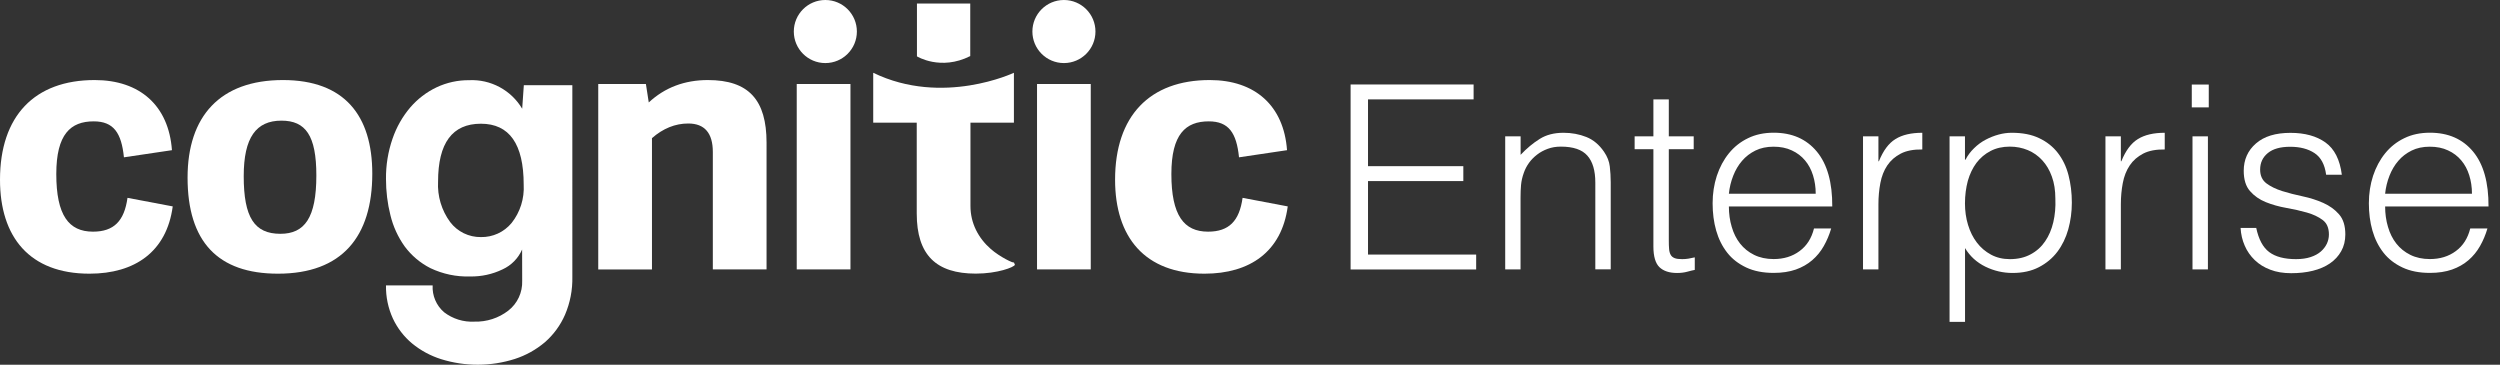 <?xml version="1.0" encoding="utf-8"?>
<!-- Generator: Adobe Illustrator 25.0.0, SVG Export Plug-In . SVG Version: 6.00 Build 0)  -->
<svg version="1.1" id="Layer_1" xmlns="http://www.w3.org/2000/svg" xmlns:xlink="http://www.w3.org/1999/xlink" x="0px" y="0px"
	 viewBox="0 0 350.4 51.12" style="enable-background:new 0 0 350.4 51.12;" xml:space="preserve">
<rect x="0" y="0" width="350.4" height="51.12" fill="#333333" stroke="none"/>
<style type="text/css">
	.st0{fill:#FFFFFF;}
</style>
<g>
	<g>
		<path class="st0" d="M189.3,37.76V11.84h17.24v2.09h-14.8v9.36h13.36v2.09h-13.36v10.3h15.16v2.09H189.3z"/>
		<path class="st0" d="M213.13,37.76h-2.16V19.11h2.16v2.59c0.86-0.91,1.76-1.66,2.68-2.23c0.92-0.58,2.03-0.86,3.33-0.86
			c1.15,0,2.22,0.2,3.2,0.59s1.81,1.09,2.48,2.07c0.46,0.67,0.73,1.36,0.81,2.07c0.08,0.71,0.13,1.45,0.13,2.21v12.2h-2.16V25.59
			c0-1.68-0.37-2.94-1.12-3.78c-0.74-0.84-1.98-1.26-3.71-1.26c-0.67,0-1.28,0.1-1.84,0.31c-0.55,0.2-1.05,0.47-1.49,0.81
			c-0.44,0.34-0.82,0.72-1.13,1.15c-0.31,0.43-0.55,0.89-0.72,1.37c-0.22,0.6-0.35,1.18-0.4,1.73c-0.05,0.55-0.07,1.15-0.07,1.8
			V37.76z"/>
		<path class="st0" d="M237.54,37.83c-0.26,0.05-0.61,0.13-1.04,0.25c-0.43,0.12-0.91,0.18-1.44,0.18c-1.08,0-1.9-0.27-2.47-0.81
			c-0.56-0.54-0.85-1.51-0.85-2.9V20.91h-2.63v-1.8h2.63v-5.18h2.16v5.18h3.49v1.8h-3.49v12.78c0,0.46,0.01,0.85,0.04,1.19
			c0.02,0.34,0.1,0.61,0.22,0.83c0.12,0.22,0.31,0.37,0.56,0.47c0.25,0.1,0.61,0.14,1.06,0.14c0.29,0,0.58-0.02,0.88-0.07
			c0.3-0.05,0.59-0.11,0.88-0.18V37.83z"/>
		<path class="st0" d="M242.32,28.94c0,1.01,0.13,1.96,0.4,2.86c0.26,0.9,0.65,1.68,1.17,2.34c0.52,0.66,1.17,1.19,1.96,1.58
			s1.7,0.59,2.74,0.59c1.42,0,2.63-0.37,3.64-1.12c1.01-0.74,1.68-1.8,2.02-3.17h2.41c-0.26,0.89-0.61,1.71-1.04,2.47
			c-0.43,0.76-0.97,1.42-1.62,1.98c-0.65,0.56-1.42,1-2.3,1.31c-0.89,0.31-1.92,0.47-3.1,0.47c-1.49,0-2.77-0.25-3.85-0.76
			s-1.97-1.19-2.66-2.07s-1.21-1.91-1.55-3.1s-0.5-2.47-0.5-3.83s0.2-2.65,0.59-3.85c0.4-1.2,0.96-2.25,1.69-3.15
			c0.73-0.9,1.62-1.61,2.68-2.12c1.06-0.52,2.26-0.77,3.6-0.77c2.57,0,4.58,0.88,6.05,2.65c1.46,1.76,2.18,4.33,2.16,7.69H242.32z
			 M254.49,27.14c0-0.91-0.13-1.77-0.38-2.57s-0.62-1.5-1.12-2.09c-0.49-0.59-1.11-1.06-1.85-1.4c-0.74-0.35-1.6-0.52-2.56-0.52
			c-0.96,0-1.81,0.18-2.54,0.54c-0.73,0.36-1.36,0.84-1.87,1.44c-0.52,0.6-0.93,1.3-1.24,2.09c-0.31,0.79-0.52,1.63-0.61,2.52
			H254.49z"/>
		<path class="st0" d="M263.28,37.76h-2.16V19.11h2.16v3.49h0.07c0.6-1.49,1.37-2.53,2.32-3.11c0.95-0.59,2.2-0.88,3.76-0.88v2.34
			c-1.22-0.02-2.23,0.17-3.02,0.58s-1.42,0.96-1.89,1.66c-0.47,0.7-0.79,1.52-0.97,2.47s-0.27,1.94-0.27,2.97V37.76z"/>
		<path class="st0" d="M275.41,45.11h-2.16V19.11h2.16v3.28h0.07c0.31-0.6,0.71-1.14,1.21-1.62c0.49-0.48,1.03-0.88,1.62-1.19
			c0.59-0.31,1.19-0.55,1.82-0.72c0.62-0.17,1.24-0.25,1.84-0.25c1.51,0,2.8,0.25,3.85,0.76c1.06,0.5,1.93,1.19,2.61,2.07
			c0.68,0.88,1.18,1.91,1.49,3.11c0.31,1.2,0.47,2.48,0.47,3.85c0,1.3-0.17,2.54-0.5,3.74c-0.34,1.2-0.85,2.25-1.53,3.15
			c-0.68,0.9-1.55,1.62-2.59,2.16c-1.04,0.54-2.27,0.81-3.69,0.81c-1.32,0-2.59-0.29-3.8-0.88c-1.21-0.59-2.17-1.46-2.86-2.61V45.11
			z M275.41,28.51c0,1.06,0.14,2.06,0.43,3.01c0.29,0.95,0.7,1.78,1.24,2.48c0.54,0.71,1.2,1.27,1.98,1.69
			c0.78,0.42,1.66,0.63,2.65,0.63c1.1,0,2.07-0.22,2.9-0.67c0.83-0.44,1.51-1.05,2.03-1.82c0.53-0.77,0.91-1.66,1.15-2.68
			c0.24-1.02,0.34-2.12,0.29-3.29c0-1.18-0.16-2.21-0.49-3.11c-0.32-0.9-0.77-1.66-1.35-2.29s-1.25-1.1-2.02-1.42
			c-0.77-0.32-1.61-0.49-2.52-0.49c-1.01,0-1.91,0.2-2.7,0.61c-0.79,0.41-1.45,0.97-1.98,1.67c-0.53,0.71-0.93,1.55-1.21,2.52
			C275.55,26.33,275.41,27.38,275.41,28.51z"/>
		<path class="st0" d="M297.26,37.76h-2.16V19.11h2.16v3.49h0.07c0.6-1.49,1.37-2.53,2.32-3.11c0.95-0.59,2.2-0.88,3.76-0.88v2.34
			c-1.22-0.02-2.23,0.17-3.02,0.58s-1.42,0.96-1.89,1.66c-0.47,0.7-0.79,1.52-0.97,2.47s-0.27,1.94-0.27,2.97V37.76z"/>
		<path class="st0" d="M307.2,15.05v-3.2h2.38v3.2H307.2z M307.3,37.76V19.11h2.16v18.65H307.3z"/>
		<path class="st0" d="M316.23,31.93c0.34,1.61,0.94,2.74,1.82,3.4c0.88,0.66,2.13,0.99,3.76,0.99c0.79,0,1.48-0.1,2.05-0.29
			c0.58-0.19,1.05-0.45,1.42-0.77c0.37-0.32,0.65-0.69,0.85-1.1c0.19-0.41,0.29-0.84,0.29-1.3c0-0.91-0.29-1.59-0.88-2.03
			c-0.59-0.44-1.33-0.79-2.21-1.04c-0.89-0.25-1.85-0.47-2.88-0.65c-1.03-0.18-1.99-0.45-2.88-0.81c-0.89-0.36-1.63-0.88-2.21-1.55
			c-0.59-0.67-0.88-1.62-0.88-2.84c0-1.56,0.57-2.84,1.71-3.83c1.14-1,2.75-1.49,4.84-1.49c2.02,0,3.65,0.45,4.91,1.35
			c1.26,0.9,2.02,2.41,2.29,4.52h-2.2c-0.19-1.44-0.74-2.45-1.64-3.04c-0.9-0.59-2.03-0.88-3.4-0.88c-1.37,0-2.41,0.29-3.13,0.88
			c-0.72,0.59-1.08,1.36-1.08,2.32c0,0.84,0.29,1.48,0.88,1.93c0.59,0.44,1.33,0.8,2.21,1.08c0.89,0.28,1.85,0.52,2.88,0.74
			c1.03,0.22,1.99,0.52,2.88,0.92c0.89,0.4,1.63,0.93,2.21,1.6c0.59,0.67,0.88,1.61,0.88,2.81c0,0.89-0.19,1.67-0.58,2.36
			c-0.38,0.68-0.91,1.25-1.58,1.71s-1.47,0.8-2.39,1.03c-0.92,0.23-1.94,0.34-3.04,0.34c-1.1,0-2.08-0.16-2.93-0.49
			c-0.85-0.32-1.58-0.77-2.18-1.35s-1.07-1.25-1.4-2.02c-0.34-0.77-0.53-1.6-0.58-2.48H316.23z"/>
		<path class="st0" d="M334.3,28.94c0,1.01,0.13,1.96,0.4,2.86c0.26,0.9,0.65,1.68,1.17,2.34c0.52,0.66,1.17,1.19,1.96,1.58
			s1.7,0.59,2.74,0.59c1.42,0,2.63-0.37,3.64-1.12c1.01-0.74,1.68-1.8,2.02-3.17h2.41c-0.26,0.89-0.61,1.71-1.04,2.47
			c-0.43,0.76-0.97,1.42-1.62,1.98c-0.65,0.56-1.42,1-2.3,1.31c-0.89,0.31-1.92,0.47-3.1,0.47c-1.49,0-2.77-0.25-3.85-0.76
			s-1.97-1.19-2.66-2.07s-1.21-1.91-1.55-3.1s-0.5-2.47-0.5-3.83s0.2-2.65,0.59-3.85c0.4-1.2,0.96-2.25,1.69-3.15
			c0.73-0.9,1.62-1.61,2.68-2.12c1.06-0.52,2.26-0.77,3.6-0.77c2.57,0,4.58,0.88,6.05,2.65c1.46,1.76,2.18,4.33,2.16,7.69H334.3z
			 M346.47,27.14c0-0.91-0.13-1.77-0.38-2.57s-0.62-1.5-1.12-2.09c-0.49-0.59-1.11-1.06-1.85-1.4c-0.74-0.35-1.6-0.52-2.56-0.52
			c-0.96,0-1.81,0.18-2.54,0.54c-0.73,0.36-1.36,0.84-1.87,1.44c-0.52,0.6-0.93,1.3-1.24,2.09c-0.31,0.79-0.52,1.63-0.61,2.52
			H346.47z"/>
	</g>
	<g>
		<g>
			<g>
				<path class="st0" d="M0,25.19c0-8.93,4.84-13.97,13.27-13.97c6.34,0,10.38,3.59,10.83,9.83l-6.73,1
					c-0.35-3.44-1.45-5.04-4.24-5.04c-3.24,0-5.24,1.8-5.24,7.38c0,5.79,1.75,8.08,5.14,8.08c2.94,0,4.39-1.5,4.84-4.74l6.34,1.2
					c-0.85,6.34-5.29,9.43-11.67,9.43C4.14,38.36,0,33.22,0,25.19z"/>
				<path class="st0" d="M26.29,24.89c0-8.58,4.54-13.67,13.37-13.67c8.63,0,12.52,4.99,12.52,13.12c0,8.83-4.24,14.02-13.22,14.02
					C30.53,38.36,26.29,33.87,26.29,24.89z M44.34,24.59c0-5.59-1.5-7.68-4.89-7.68c-3.54,0-5.29,2.34-5.29,7.78
					c0,5.79,1.5,8.08,5.14,8.08C42.7,32.77,44.34,30.53,44.34,24.59z"/>
				<path class="st0" d="M107.44,37.76h-7.53V21.3c0-2.64-1.15-3.99-3.44-3.99c-1.85,0-3.54,0.7-5.09,2.05v18.41h-7.53V11.77h6.68
					l0.4,2.59c2.25-2.1,5.04-3.14,8.28-3.14c5.74,0,8.23,2.79,8.23,8.78V37.76z"/>
				<path class="st0" d="M119.2,11.77v25.99h-7.53V11.77H119.2z"/>
				<path class="st0" d="M136.02,13.69v15.19c0,2.39,1.09,4.48,2.85,6.02c1.29,1.13,3.25,2.06,3.24,1.87l0.14,0.34
					c-0.1,0.34-2.44,1.24-5.48,1.24c-5.54,0-8.28-2.59-8.28-8.43V13.69H136.02z"/>
				<path class="st0" d="M152.88,11.77v25.99h-7.53V11.77H152.88z"/>
				<path class="st0" d="M156.29,25.19c0-8.93,4.84-13.97,13.27-13.97c6.34,0,10.38,3.59,10.83,9.83l-6.73,1
					c-0.35-3.44-1.45-5.04-4.24-5.04c-3.24,0-5.24,1.8-5.24,7.38c0,5.79,1.75,8.08,5.14,8.08c2.94,0,4.39-1.5,4.84-4.74l6.33,1.2
					c-0.85,6.34-5.29,9.43-11.67,9.43C160.43,38.36,156.29,33.22,156.29,25.19z"/>
				<path id="Path_3_2_" class="st0" d="M73.18,34.97c-0.54,1.23-1.51,2.22-2.73,2.78c-1.42,0.69-2.99,1.03-4.57,1
					c-1.91,0.06-3.81-0.34-5.54-1.16c-1.43-0.72-2.67-1.77-3.62-3.05c-0.94-1.32-1.62-2.8-2-4.38c-0.42-1.66-0.62-3.37-0.62-5.08
					c-0.02-1.92,0.29-3.83,0.92-5.65c0.55-1.6,1.39-3.09,2.49-4.38c1.02-1.18,2.27-2.14,3.68-2.81c1.42-0.67,2.97-1.01,4.54-1
					c3.04-0.15,5.91,1.39,7.46,4l0.23-3.3h6.8V38.8c0.04,1.83-0.31,3.64-1.03,5.32c-0.64,1.47-1.6,2.78-2.81,3.84
					c-1.24,1.05-2.67,1.85-4.22,2.35c-3.36,1.07-6.96,1.08-10.33,0.03c-1.49-0.47-2.88-1.22-4.08-2.21
					c-1.14-0.95-2.05-2.14-2.68-3.48c-0.67-1.46-1-3.05-0.97-4.65h6.54c-0.08,1.43,0.51,2.82,1.6,3.76c1.21,0.93,2.72,1.4,4.24,1.32
					c1.72,0.05,3.4-0.49,4.76-1.54c1.29-1,2.01-2.56,1.95-4.19L73.18,34.97z M67.4,33.23c1.66,0.03,3.24-0.69,4.3-1.97
					c1.21-1.52,1.81-3.44,1.7-5.38c0-5.69-2-8.54-6-8.54c-4,0-6,2.7-6,8.11c-0.11,2.03,0.49,4.04,1.7,5.68
					C64.12,32.47,65.71,33.25,67.4,33.23"/>
			</g>
			<path class="st0" d="M135.99,7.86l0-7.36h-7.47v7.4C128.52,7.9,131.83,9.96,135.99,7.86z"/>
			<circle class="st0" cx="115.68" cy="4.42" r="4.42"/>
			<circle class="st0" cx="149.12" cy="4.42" r="4.42"/>
		</g>
		<path class="st0" d="M142.11,17.18V10.2c0,0-9.98,4.73-19.72,0v6.99H142.11z"/>
	</g>
</g>
</svg>
